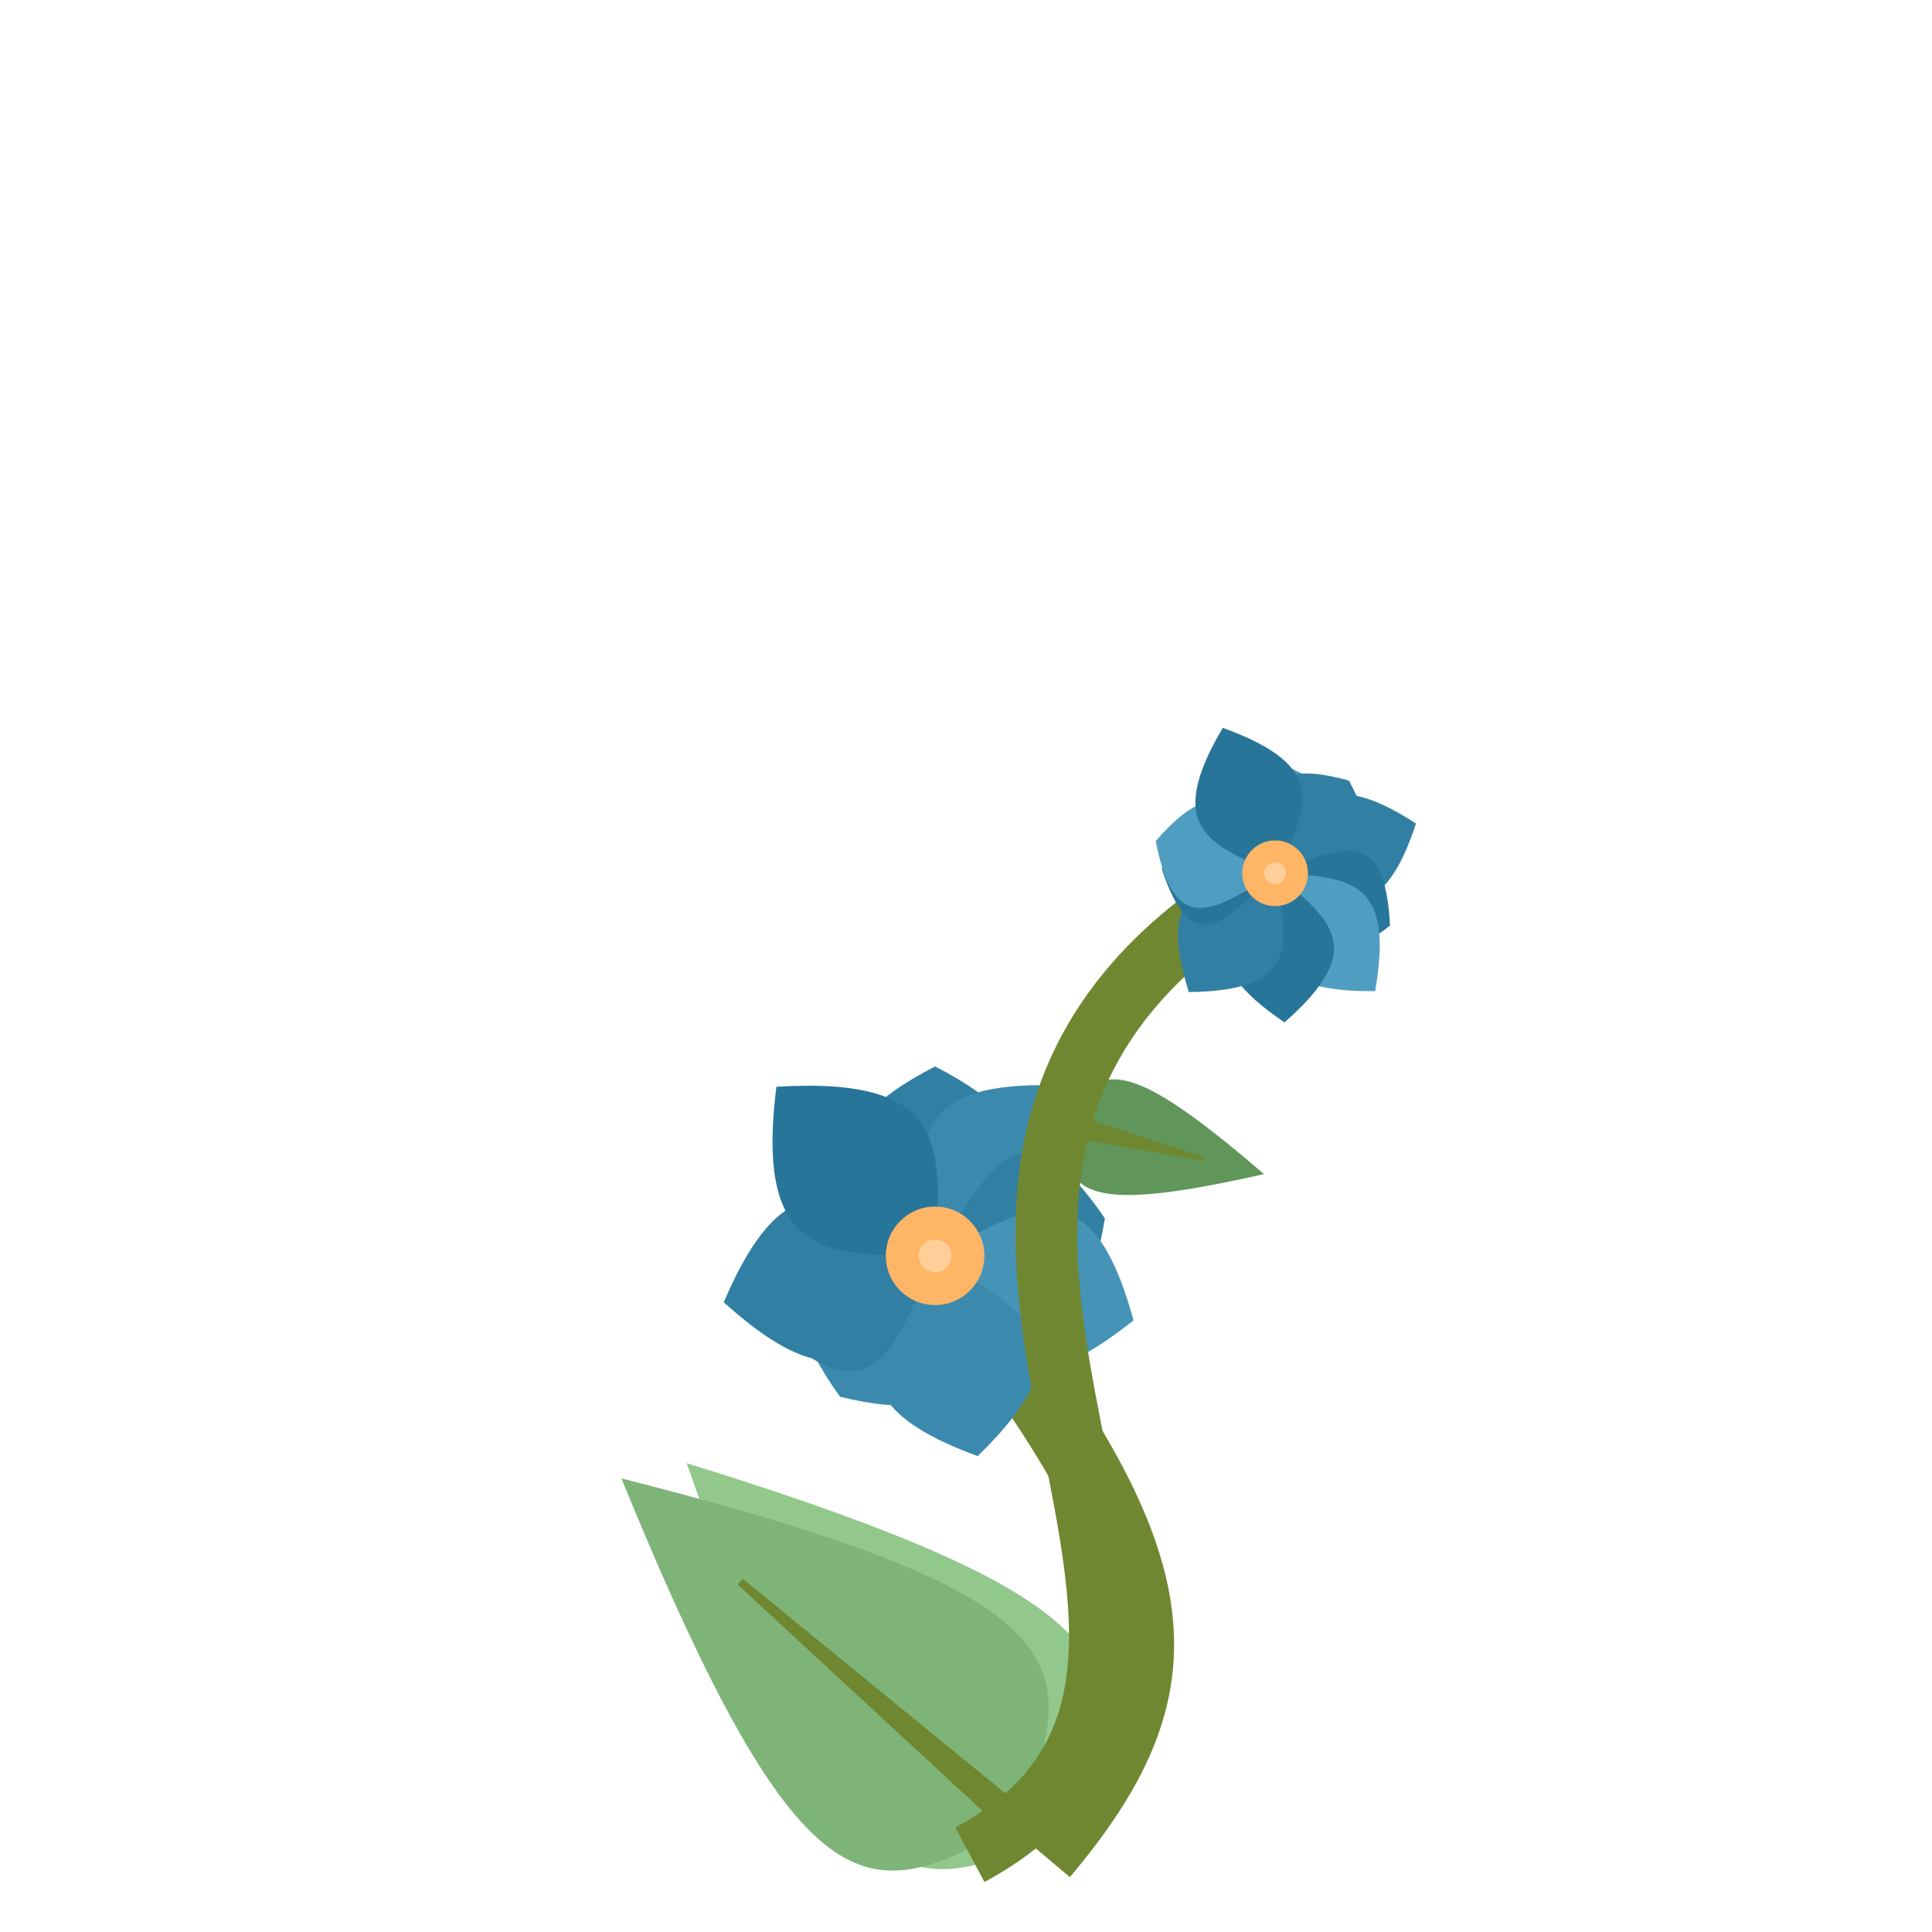 <?xml version="1.0" encoding="iso-8859-1"?>
<svg version="1.1" id="Capa_1" xmlns="http://www.w3.org/2000/svg" xmlns:xlink="http://www.w3.org/1999/xlink" x="0px" y="0px"
viewBox="0 0 500 500" xml:space="preserve"><defs><g id="feuille1">
<path d="M 0,0
c 41,-15 57,-23 0,-136
M 0,0
c -41,-15 -57,-23 0,-136
z" stroke="#85e085" stroke-width="0"/>
<polygon points="-3,3, 0,-95.2 3 3" stroke="rgb(112,135,50)" stroke-width="2" fill="rgb(112,135,50)"/>
</g>
<g id="feuille2">
<path d="M 0,0
c 27.333,-10 38,-15.333 0,-90.667
M 0,0
c -27.333,-10 -38,-15.333 0,-90.667
z" stroke="#85e085" stroke-width="0"/>
<polygon points="-3 3, 0,-63.467, 3 3" stroke="rgb(112,135,50)" stroke-width="1" fill="rgb(112,135,50)"/>
</g><g id="feuille3">
<path d="M 0,0
c 20.5,-7.5 28.5,-11.5 0,-68
M 0,0
c -20.5,-7.5 -28.5,-11.5 0,-68
z" stroke="#85e085" stroke-width="0"/>
<polygon points="-3 3, 0,-47.6, 3 3" stroke="rgb(112,135,50)" stroke-width="1" fill="rgb(112,135,50)"/>
</g><g id="feuille4">
<path d="M 0,0
c 16.4,-6 22.8,-9.2 0,-54.4
M 0,0
c -16.4,-6 -22.8,-9.2 0,-54.4
z" stroke="#85e085" stroke-width="0"/>
<polygon points="-3 3, 0,-38.08, 3 3" stroke="rgb(112,135,50)" stroke-width="1" fill="rgb(112,135,50)"/>
</g><g id="fleur1"><path d="M 0,0
	c 20,-19 35,-31 0,-49
	M 0,0
	c -20,-19 -35,-31 0,-49
	z" fill="rgb(50,127,164)" stroke-width="1" transform="rotate(0 0,0)"/><path d="M 0,0
	c 20,-19 35,-31 0,-55
	M 0,0
	c -20,-19 -35,-31 0,-55
	z" fill="rgb(60,137,174)" stroke-width="1" transform="rotate(36.8 0,0)"/><path d="M 0,0
	c 20,-19 35,-31 0,-45
	M 0,0
	c -20,-19 -35,-31 0,-45
	z" fill="rgb(50,127,164)" stroke-width="1" transform="rotate(77.6 0,0)"/><path d="M 0,0
	c 20,-19 35,-31 0,-54
	M 0,0
	c -20,-19 -35,-31 0,-54
	z" fill="rgb(70,147,184)" stroke-width="1" transform="rotate(108 0,0)"/><path d="M 0,0
	c 20,-19 35,-31 0,-53
	M 0,0
	c -20,-19 -35,-31 0,-53
	z" fill="rgb(60,137,174)" stroke-width="1" transform="rotate(168 0,0)"/><path d="M 0,0
	c 20,-19 35,-31 0,-44
	M 0,0
	c -20,-19 -35,-31 0,-44
	z" fill="rgb(60,137,174)" stroke-width="1" transform="rotate(214 0,0)"/><path d="M 0,0
	c 20,-19 35,-31 0,-47
	M 0,0
	c -20,-19 -35,-31 0,-47
	z" fill="rgb(50,127,164)" stroke-width="1" transform="rotate(249.6 0,0)"/><path d="M 0,0
	c 20,-19 35,-31 0,-56
	M 0,0
	c -20,-19 -35,-31 0,-56
	z" fill="rgb(50,127,164)" stroke-width="1" transform="rotate(257.6 0,0)"/><path d="M 0,0
	c 20,-19 35,-31 0,-60
	M 0,0
	c -20,-19 -35,-31 0,-60
	z" fill="rgb(40,117,154)" stroke-width="1" transform="rotate(316.8 0,0)"/><circle cx="0" cy="0" r="12.75" fill="#ffb566"/><circle cx="0" cy="0" r="4.25" fill="#ffce99"/></g><g id="fleur2"><path d="M 0,0
	c 13.333,-12.667 23.333,-20.667 0,-28.667
	M 0,0
	c -13.333,-12.667 -23.333,-20.667 0,-28.667
	z" fill="rgb(80,157,194)" stroke-width="1" transform="rotate(0 0,0)"/><path d="M 0,0
	c 13.333,-12.667 23.333,-20.667 0,-30.667
	M 0,0
	c -13.333,-12.667 -23.333,-20.667 0,-30.667
	z" fill="rgb(50,127,164)" stroke-width="1" transform="rotate(38.52 0,0)"/><path d="M 0,0
	c 13.333,-12.667 23.333,-20.667 0,-38.667
	M 0,0
	c -13.333,-12.667 -23.333,-20.667 0,-38.667
	z" fill="rgb(50,127,164)" stroke-width="1" transform="rotate(70.56 0,0)"/><path d="M 0,0
	c 13.333,-12.667 23.333,-20.667 0,-32.667
	M 0,0
	c -13.333,-12.667 -23.333,-20.667 0,-32.667
	z" fill="rgb(40,117,154)" stroke-width="1" transform="rotate(114.48 0,0)"/><path d="M 0,0
	c 13.333,-12.667 23.333,-20.667 0,-40
	M 0,0
	c -13.333,-12.667 -23.333,-20.667 0,-40
	z" fill="rgb(80,157,194)" stroke-width="1" transform="rotate(139.68 0,0)"/><path d="M 0,0
	c 13.333,-12.667 23.333,-20.667 0,-38.667
	M 0,0
	c -13.333,-12.667 -23.333,-20.667 0,-38.667
	z" fill="rgb(40,117,154)" stroke-width="1" transform="rotate(176.4 0,0)"/><path d="M 0,0
	c 13.333,-12.667 23.333,-20.667 0,-38
	M 0,0
	c -13.333,-12.667 -23.333,-20.667 0,-38
	z" fill="rgb(50,127,164)" stroke-width="1" transform="rotate(216 0,0)"/><path d="M 0,0
	c 13.333,-12.667 23.333,-20.667 0,-29.333
	M 0,0
	c -13.333,-12.667 -23.333,-20.667 0,-29.333
	z" fill="rgb(40,117,154)" stroke-width="1" transform="rotate(272.16 0,0)"/><path d="M 0,0
	c 13.333,-12.667 23.333,-20.667 0,-32
	M 0,0
	c -13.333,-12.667 -23.333,-20.667 0,-32
	z" fill="rgb(80,157,194)" stroke-width="1" transform="rotate(285.12 0,0)"/><path d="M 0,0
	c 13.333,-12.667 23.333,-20.667 0,-40
	M 0,0
	c -13.333,-12.667 -23.333,-20.667 0,-40
	z" fill="rgb(40,117,154)" stroke-width="1" transform="rotate(340.2 0,0)"/><circle cx="0" cy="0" r="8.5" fill="#ffb566"/><circle cx="0" cy="0" r="2.833" fill="#ffce99"/></g><g id="fleur3"><path d="M 0,0
	c 11.429,-10.857 20,-17.714 0,-30.286
	M 0,0
	c -11.429,-10.857 -20,-17.714 0,-30.286
	z" fill="rgb(60,137,174)" stroke-width="1" transform="rotate(0 0,0)"/><path d="M 0,0
	c 11.429,-10.857 20,-17.714 0,-33.143
	M 0,0
	c -11.429,-10.857 -20,-17.714 0,-33.143
	z" fill="rgb(80,157,194)" stroke-width="1" transform="rotate(23.52 0,0)"/><path d="M 0,0
	c 11.429,-10.857 20,-17.714 0,-28.571
	M 0,0
	c -11.429,-10.857 -20,-17.714 0,-28.571
	z" fill="rgb(50,127,164)" stroke-width="1" transform="rotate(45.12 0,0)"/><path d="M 0,0
	c 11.429,-10.857 20,-17.714 0,-23.429
	M 0,0
	c -11.429,-10.857 -20,-17.714 0,-23.429
	z" fill="rgb(70,147,184)" stroke-width="1" transform="rotate(77.04 0,0)"/><path d="M 0,0
	c 11.429,-10.857 20,-17.714 0,-25.714
	M 0,0
	c -11.429,-10.857 -20,-17.714 0,-25.714
	z" fill="rgb(60,137,174)" stroke-width="1" transform="rotate(105.6 0,0)"/><path d="M 0,0
	c 11.429,-10.857 20,-17.714 0,-30.286
	M 0,0
	c -11.429,-10.857 -20,-17.714 0,-30.286
	z" fill="rgb(80,157,194)" stroke-width="1" transform="rotate(116.4 0,0)"/><path d="M 0,0
	c 11.429,-10.857 20,-17.714 0,-25.143
	M 0,0
	c -11.429,-10.857 -20,-17.714 0,-25.143
	z" fill="rgb(80,157,194)" stroke-width="1" transform="rotate(152.64 0,0)"/><path d="M 0,0
	c 11.429,-10.857 20,-17.714 0,-33.714
	M 0,0
	c -11.429,-10.857 -20,-17.714 0,-33.714
	z" fill="rgb(50,127,164)" stroke-width="1" transform="rotate(171.36 0,0)"/><path d="M 0,0
	c 11.429,-10.857 20,-17.714 0,-28
	M 0,0
	c -11.429,-10.857 -20,-17.714 0,-28
	z" fill="rgb(70,147,184)" stroke-width="1" transform="rotate(176.64 0,0)"/><path d="M 0,0
	c 11.429,-10.857 20,-17.714 0,-32
	M 0,0
	c -11.429,-10.857 -20,-17.714 0,-32
	z" fill="rgb(80,157,194)" stroke-width="1" transform="rotate(224.64 0,0)"/><path d="M 0,0
	c 11.429,-10.857 20,-17.714 0,-33.143
	M 0,0
	c -11.429,-10.857 -20,-17.714 0,-33.143
	z" fill="rgb(80,157,194)" stroke-width="1" transform="rotate(249.6 0,0)"/><path d="M 0,0
	c 11.429,-10.857 20,-17.714 0,-29.143
	M 0,0
	c -11.429,-10.857 -20,-17.714 0,-29.143
	z" fill="rgb(50,127,164)" stroke-width="1" transform="rotate(290.4 0,0)"/><path d="M 0,0
	c 11.429,-10.857 20,-17.714 0,-25.143
	M 0,0
	c -11.429,-10.857 -20,-17.714 0,-25.143
	z" fill="rgb(80,157,194)" stroke-width="1" transform="rotate(305.28 0,0)"/><path d="M 0,0
	c 11.429,-10.857 20,-17.714 0,-33.143
	M 0,0
	c -11.429,-10.857 -20,-17.714 0,-33.143
	z" fill="rgb(50,127,164)" stroke-width="1" transform="rotate(340.08 0,0)"/><path d="M 0,0
	c 11.429,-10.857 20,-17.714 0,-24
	M 0,0
	c -11.429,-10.857 -20,-17.714 0,-24
	z" fill="rgb(80,157,194)" stroke-width="1" transform="rotate(332.64 0,0)"/><circle cx="0" cy="0" r="7.286" fill="#ffb566"/><circle cx="0" cy="0" r="2.429" fill="#ffce99"/></g><g id="fleur4"><path d="M 0,0
	c 10,-9.5 17.5,-15.5 0,-30
	M 0,0
	c -10,-9.5 -17.5,-15.5 0,-30
	z" fill="rgb(50,127,164)" stroke-width="1" transform="rotate(0 0,0)"/><path d="M 0,0
	c 10,-9.5 17.5,-15.5 0,-27.5
	M 0,0
	c -10,-9.5 -17.5,-15.5 0,-27.5
	z" fill="rgb(50,127,164)" stroke-width="1" transform="rotate(24.24 0,0)"/><path d="M 0,0
	c 10,-9.5 17.5,-15.5 0,-26
	M 0,0
	c -10,-9.5 -17.5,-15.5 0,-26
	z" fill="rgb(40,117,154)" stroke-width="1" transform="rotate(51.36 0,0)"/><path d="M 0,0
	c 10,-9.5 17.5,-15.5 0,-25
	M 0,0
	c -10,-9.5 -17.5,-15.5 0,-25
	z" fill="rgb(80,157,194)" stroke-width="1" transform="rotate(74.16 0,0)"/><path d="M 0,0
	c 10,-9.5 17.5,-15.5 0,-23
	M 0,0
	c -10,-9.5 -17.5,-15.5 0,-23
	z" fill="rgb(50,127,164)" stroke-width="1" transform="rotate(95.04 0,0)"/><path d="M 0,0
	c 10,-9.5 17.5,-15.5 0,-25
	M 0,0
	c -10,-9.5 -17.5,-15.5 0,-25
	z" fill="rgb(70,147,184)" stroke-width="1" transform="rotate(132 0,0)"/><path d="M 0,0
	c 10,-9.5 17.5,-15.5 0,-23.5
	M 0,0
	c -10,-9.5 -17.5,-15.5 0,-23.5
	z" fill="rgb(40,117,154)" stroke-width="1" transform="rotate(139.68 0,0)"/><path d="M 0,0
	c 10,-9.5 17.5,-15.5 0,-24.5
	M 0,0
	c -10,-9.5 -17.5,-15.5 0,-24.5
	z" fill="rgb(50,127,164)" stroke-width="1" transform="rotate(174.72 0,0)"/><path d="M 0,0
	c 10,-9.5 17.5,-15.5 0,-29.5
	M 0,0
	c -10,-9.5 -17.5,-15.5 0,-29.5
	z" fill="rgb(40,117,154)" stroke-width="1" transform="rotate(205.44 0,0)"/><path d="M 0,0
	c 10,-9.5 17.5,-15.5 0,-25.5
	M 0,0
	c -10,-9.5 -17.5,-15.5 0,-25.5
	z" fill="rgb(60,137,174)" stroke-width="1" transform="rotate(216 0,0)"/><path d="M 0,0
	c 10,-9.5 17.5,-15.5 0,-25.5
	M 0,0
	c -10,-9.5 -17.5,-15.5 0,-25.5
	z" fill="rgb(40,117,154)" stroke-width="1" transform="rotate(216 0,0)"/><path d="M 0,0
	c 10,-9.5 17.5,-15.5 0,-29.5
	M 0,0
	c -10,-9.5 -17.5,-15.5 0,-29.5
	z" fill="rgb(40,117,154)" stroke-width="1" transform="rotate(269.28 0,0)"/><path d="M 0,0
	c 10,-9.5 17.5,-15.5 0,-21.5
	M 0,0
	c -10,-9.5 -17.5,-15.5 0,-21.5
	z" fill="rgb(50,127,164)" stroke-width="1" transform="rotate(264.96 0,0)"/><path d="M 0,0
	c 10,-9.5 17.5,-15.5 0,-24.5
	M 0,0
	c -10,-9.5 -17.5,-15.5 0,-24.5
	z" fill="rgb(80,157,194)" stroke-width="1" transform="rotate(333.84 0,0)"/><path d="M 0,0
	c 10,-9.5 17.5,-15.5 0,-27.5
	M 0,0
	c -10,-9.5 -17.5,-15.5 0,-27.5
	z" fill="rgb(80,157,194)" stroke-width="1" transform="rotate(325.92 0,0)"/><circle cx="0" cy="0" r="6.375" fill="#ffb566"/><circle cx="0" cy="0" r="2.125" fill="#ffce99"/></g></defs><use xlink:href="#feuille1"
	x="275.543" y="473.134" 
	transform="rotate(-46  275.543,473.134)"
	fill="rgb(146,200,139)" /><path d="M 270 480 c 39.2,-46.5 33.6,-77.5 -28,-155  " stroke="rgb(112,135,50)" stroke-width="18" fill="transparent"/><use xlink:href="#fleur1"
x="242" y="325" 
fill="Pink" /><use xlink:href="#feuille4"
		x="274.33" y="290.691" 
		transform="rotate(104 274.33,290.691)"
		fill="rgb(96,150,89)" /><use xlink:href="#feuille1"
	x="263.449" y="471.824" 
	transform="rotate(-49  263.449,471.824)"
	fill="rgb(126,180,119)" /><path d="M 251 480 c 94.8,-50.8 -55.3,-177.8 79,-254  " stroke="rgb(112,135,50)" stroke-width="16" fill="transparent"/><use xlink:href="#fleur2"
x="330" y="226" 
fill="Pink" /></svg>